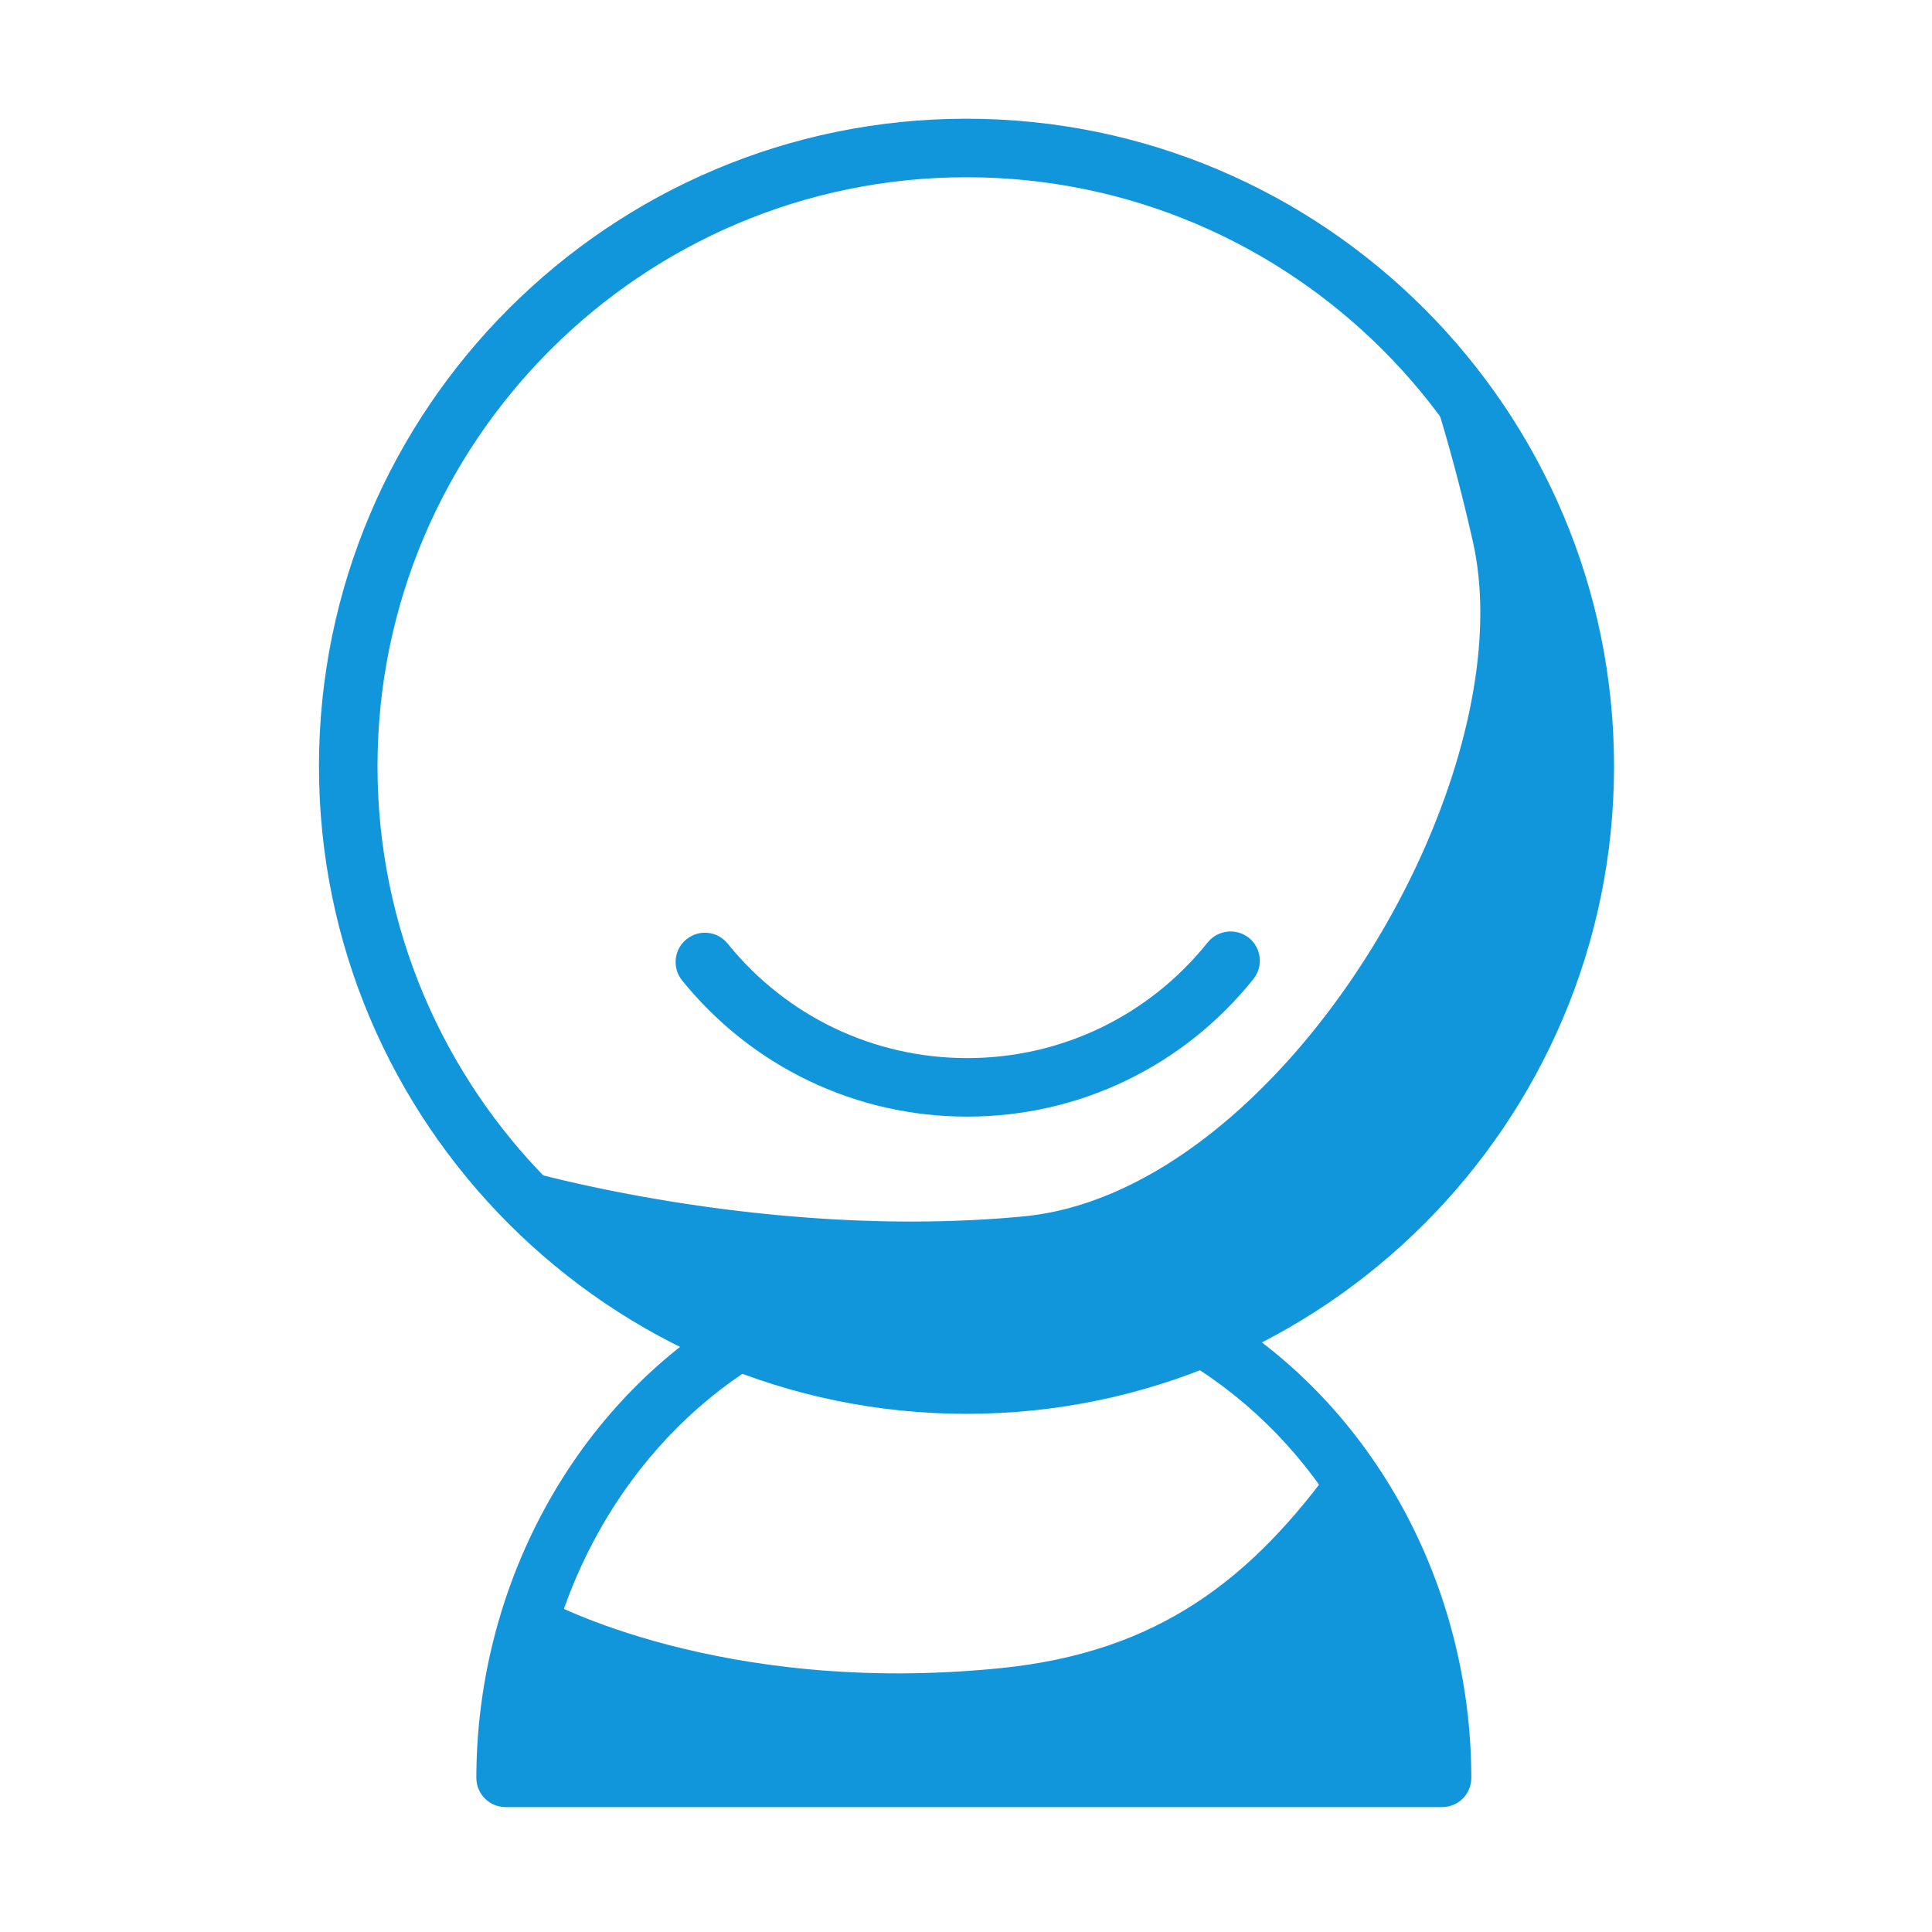 <?xml version="1.0" standalone="no"?><!DOCTYPE svg PUBLIC "-//W3C//DTD SVG 1.1//EN" "http://www.w3.org/Graphics/SVG/1.1/DTD/svg11.dtd"><svg t="1545817032009" class="icon" style="" viewBox="0 0 1024 1024" version="1.1" xmlns="http://www.w3.org/2000/svg" p-id="11522" xmlns:xlink="http://www.w3.org/1999/xlink" width="200" height="200"><defs><style type="text/css"></style></defs><path d="M512.632 591.838c-58.959 0-114.024-26.328-151.108-72.198-5.378-6.665-4.332-16.452 2.318-21.814 6.695-5.423 16.42-4.362 21.829 2.303 31.146 38.569 77.425 60.686 126.96 60.686 49.84 0 96.3-22.36 127.477-61.322 5.377-6.665 15.134-7.726 21.813-2.423 6.681 5.363 7.772 15.118 2.424 21.814-37.114 46.353-92.407 72.954-151.713 72.954z" fill="#1296db" p-id="11523"></path><path d="M753.242 188.92a990.12 990.12 0 0 1 27.434 98.275c28.294 126.13-101.471 344.523-238.268 357.525-136.938 13.016-265.883-24.795-265.883-24.795l7.238 35.774 155.963 72.812 157.707-1.293 119.36-56.68 93.637-128.31 35.198-151.108s-64.956-186.147-92.386-202.2z" fill="#1296db" p-id="11524"></path><path d="M512.268 749.354c-189.252 0-343.207-153.97-343.207-343.223S323.016 62.924 512.268 62.924 855.476 216.879 855.476 406.13 701.52 749.354 512.268 749.354z m0-655.406c-172.133 0-312.183 140.049-312.183 312.183S340.134 718.33 512.268 718.33s312.184-140.064 312.184-312.198S684.402 93.948 512.268 93.948z" fill="#1296db" p-id="11525"></path><path d="M725.41 817.705s3.23-52.354-16.58-43.868c-44.844 62.703-94.364 101.824-178.474 110.312-148.732 15.009-240.743-35.905-240.743-35.905l-15.256 64.62-6.377 29.413h496.346v-71.572l-38.917-53z" fill="#1296db" p-id="11526"></path><path d="M764.326 957.8H267.982c-4.12 0-8.075-1.636-10.984-4.545s-4.53-6.878-4.53-10.998c0.168-100.284 50.325-193.993 130.9-244.56 7.211-4.575 16.816-2.363 21.375 4.908 4.56 7.241 2.363 16.816-4.893 21.39-67.472 42.326-110.948 119.038-115.888 202.78h464.381c-4.984-85.135-49.566-162.545-118.795-204.567-7.317-4.454-9.65-13.998-5.196-21.33 4.454-7.271 13.937-9.635 21.314-5.211 82.59 50.172 134.005 144.67 134.172 246.59 0 4.12-1.62 8.089-4.53 10.997s-6.862 4.546-10.982 4.546z" fill="#1296db" p-id="11527"></path></svg>